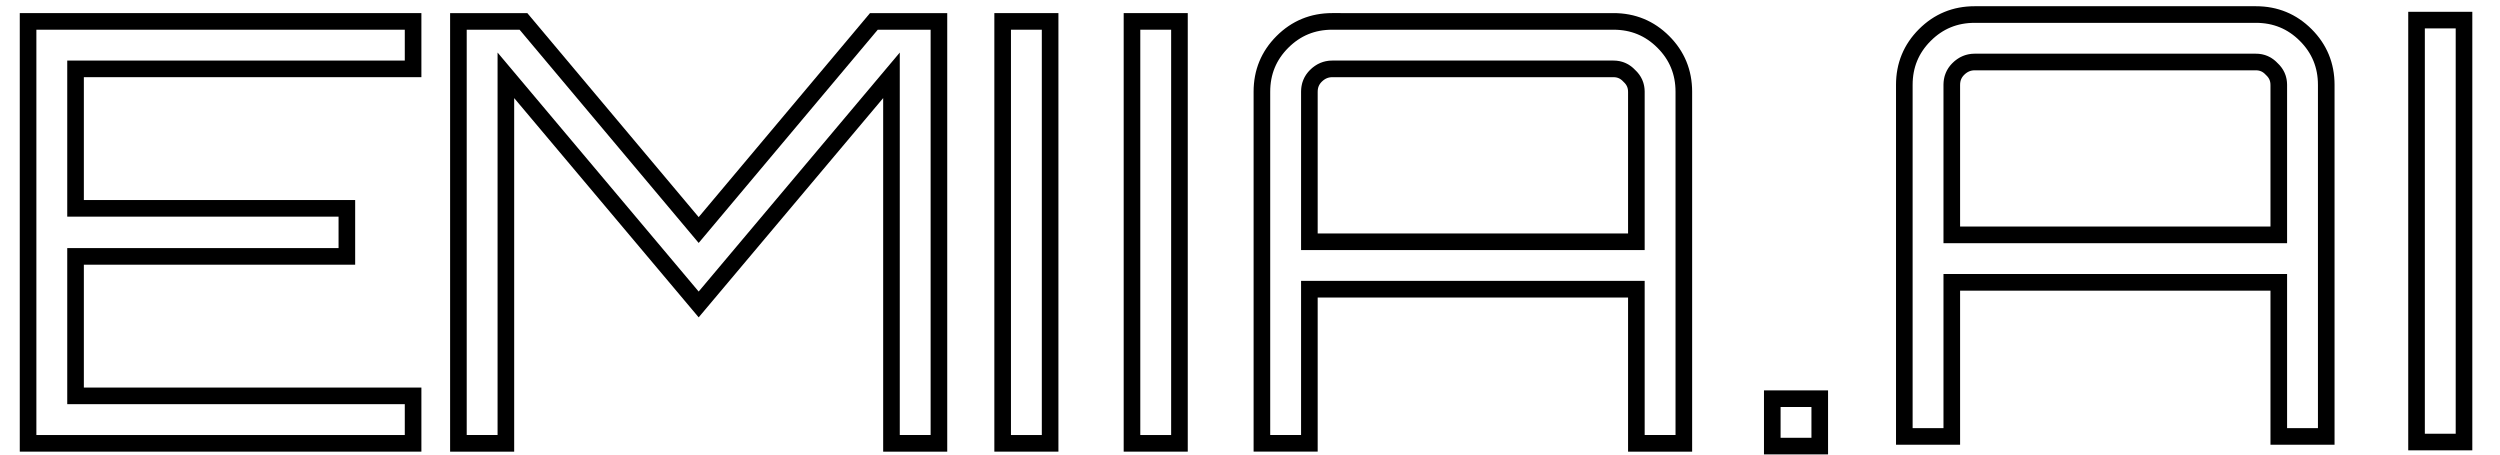 <svg xmlns="http://www.w3.org/2000/svg" width="258" height="47" viewBox="-50 50 451.5 82.25"><path class="path" d="M24.604 53.866v8.572h-60.96v25.188h49v8.679h-49v25.188h60.96v8.573H-44.93v-76.2z" fill="none" stroke="#000" stroke-width="3" stroke-dasharray="1999.667" stroke-dashoffset="29.995"><animate id="a" attributeName="stroke-dashoffset" begin="0.1s;f1.end+0.1s" values="2000;0;2000" dur="10s" calcMode="linear"/><animate attributeName="fill" begin="a.end-0.01s" values="white; white; white" dur="0.1s" calcMode="linear"/></path><path class="path" d="M76.18 91.542l31.644-37.676h11.747v76.2H111V63.602l-34.82 41.381-34.819-41.38v66.463h-8.572v-76.2h11.747z" fill="none" stroke="#000" stroke-width="3" stroke-dasharray="1999.667" stroke-dashoffset="29.995"><animate attributeName="stroke-dashoffset" begin="0.1s;f1.end+0.1s" values="2000;0;2000" dur="10s" calcMode="linear"/><animate attributeName="fill" begin="a.end-0.01s" values="white; white; white" dur="0.1s" calcMode="linear"/></path><path class="path" d="M131.079 130.066v-76.2h8.572v76.2z" fill="none" stroke="#000" stroke-width="3" stroke-dasharray="1999.667" stroke-dashoffset="29.995"><animate attributeName="stroke-dashoffset" begin="0.1s;f1.end+0.1s" values="2000;0;2000" dur="10s" calcMode="linear"/><animate attributeName="fill" begin="a.end-0.01s" values="white; white; white" dur="0.1s" calcMode="linear"/></path><path class="path" d="M154.437 130.066v-76.2h8.572v76.2z" fill="none" stroke="#000" stroke-width="3" stroke-dasharray="1999.667" stroke-dashoffset="29.995"><animate attributeName="stroke-dashoffset" begin="0.1s;f1.end+0.1s" values="2000;0;2000" dur="10s" calcMode="linear"/><animate attributeName="fill" begin="a.end-0.01s" values="white; white; white" dur="0.1s" calcMode="linear"/></path><path class="path" d="M190.6 53.866h50.8q5.292 0 8.996 3.704 3.704 3.704 3.704 8.996v63.5h-8.572V102.23h-59.055v27.835H177.9v-63.5q0-5.292 3.704-8.996 3.705-3.704 8.996-3.704zm-4.127 39.793h59.055V66.566q0-1.694-1.27-2.858-1.164-1.27-2.858-1.27h-50.8q-1.693 0-2.963 1.27-1.164 1.164-1.164 2.858z" fill="none" stroke="#000" stroke-width="3" stroke-dasharray="1999.667" stroke-dashoffset="29.995"><animate attributeName="stroke-dashoffset" begin="0.1s;f1.end+0.1s" values="2000;0;2000" dur="10s" calcMode="linear"/><animate attributeName="fill" begin="a.end-0.01s" values="white; white; white" dur="0.1s" calcMode="linear"/></path><path class="path" d="M386.427 129.832v-76.2H395v76.2z" fill="none" stroke="#000" stroke-width="3" stroke-dasharray="1999.667" stroke-dashoffset="29.995"><animate attributeName="stroke-dashoffset" begin="0.1s;f1.end+0.1s" values="2000;0;2000" dur="10s" calcMode="linear"/><animate attributeName="fill" begin="a.end-0.01s" values="white; white; white" dur="0.1s" calcMode="linear"/></path><path class="path" d="M306.62 52.625h50.8q5.292 0 8.996 3.704 3.704 3.704 3.704 8.996v63.5h-8.573V100.99h-59.055v27.835h-8.572v-63.5q0-5.292 3.704-8.996 3.704-3.704 8.996-3.704zm-4.128 39.793h59.055V65.325q0-1.694-1.27-2.858-1.164-1.27-2.857-1.27h-50.8q-1.693 0-2.963 1.27-1.165 1.164-1.165 2.858z" fill="none" stroke="#000" stroke-width="3" stroke-dasharray="1999.667" stroke-dashoffset="29.995"><animate attributeName="stroke-dashoffset" begin="0.1s;f1.end+0.1s" values="2000;0;2000" dur="10s" calcMode="linear"/><animate attributeName="fill" begin="a.end-0.01s" values="white; white; white" dur="0.1s" calcMode="linear"/></path><path class="path" d="M270.074 130.564v-8.56h8.573v8.56z" fill="none" stroke="#000" stroke-width="3" stroke-dasharray="1999.667" stroke-dashoffset="29.995"><animate attributeName="stroke-dashoffset" begin="0.1s;f1.end+0.1s" values="2000;0;2000" dur="10s" calcMode="linear"/><animate attributeName="fill" begin="a.end-0.01s" values="white; white; white" dur="0.1s" calcMode="linear"/></path></svg>
